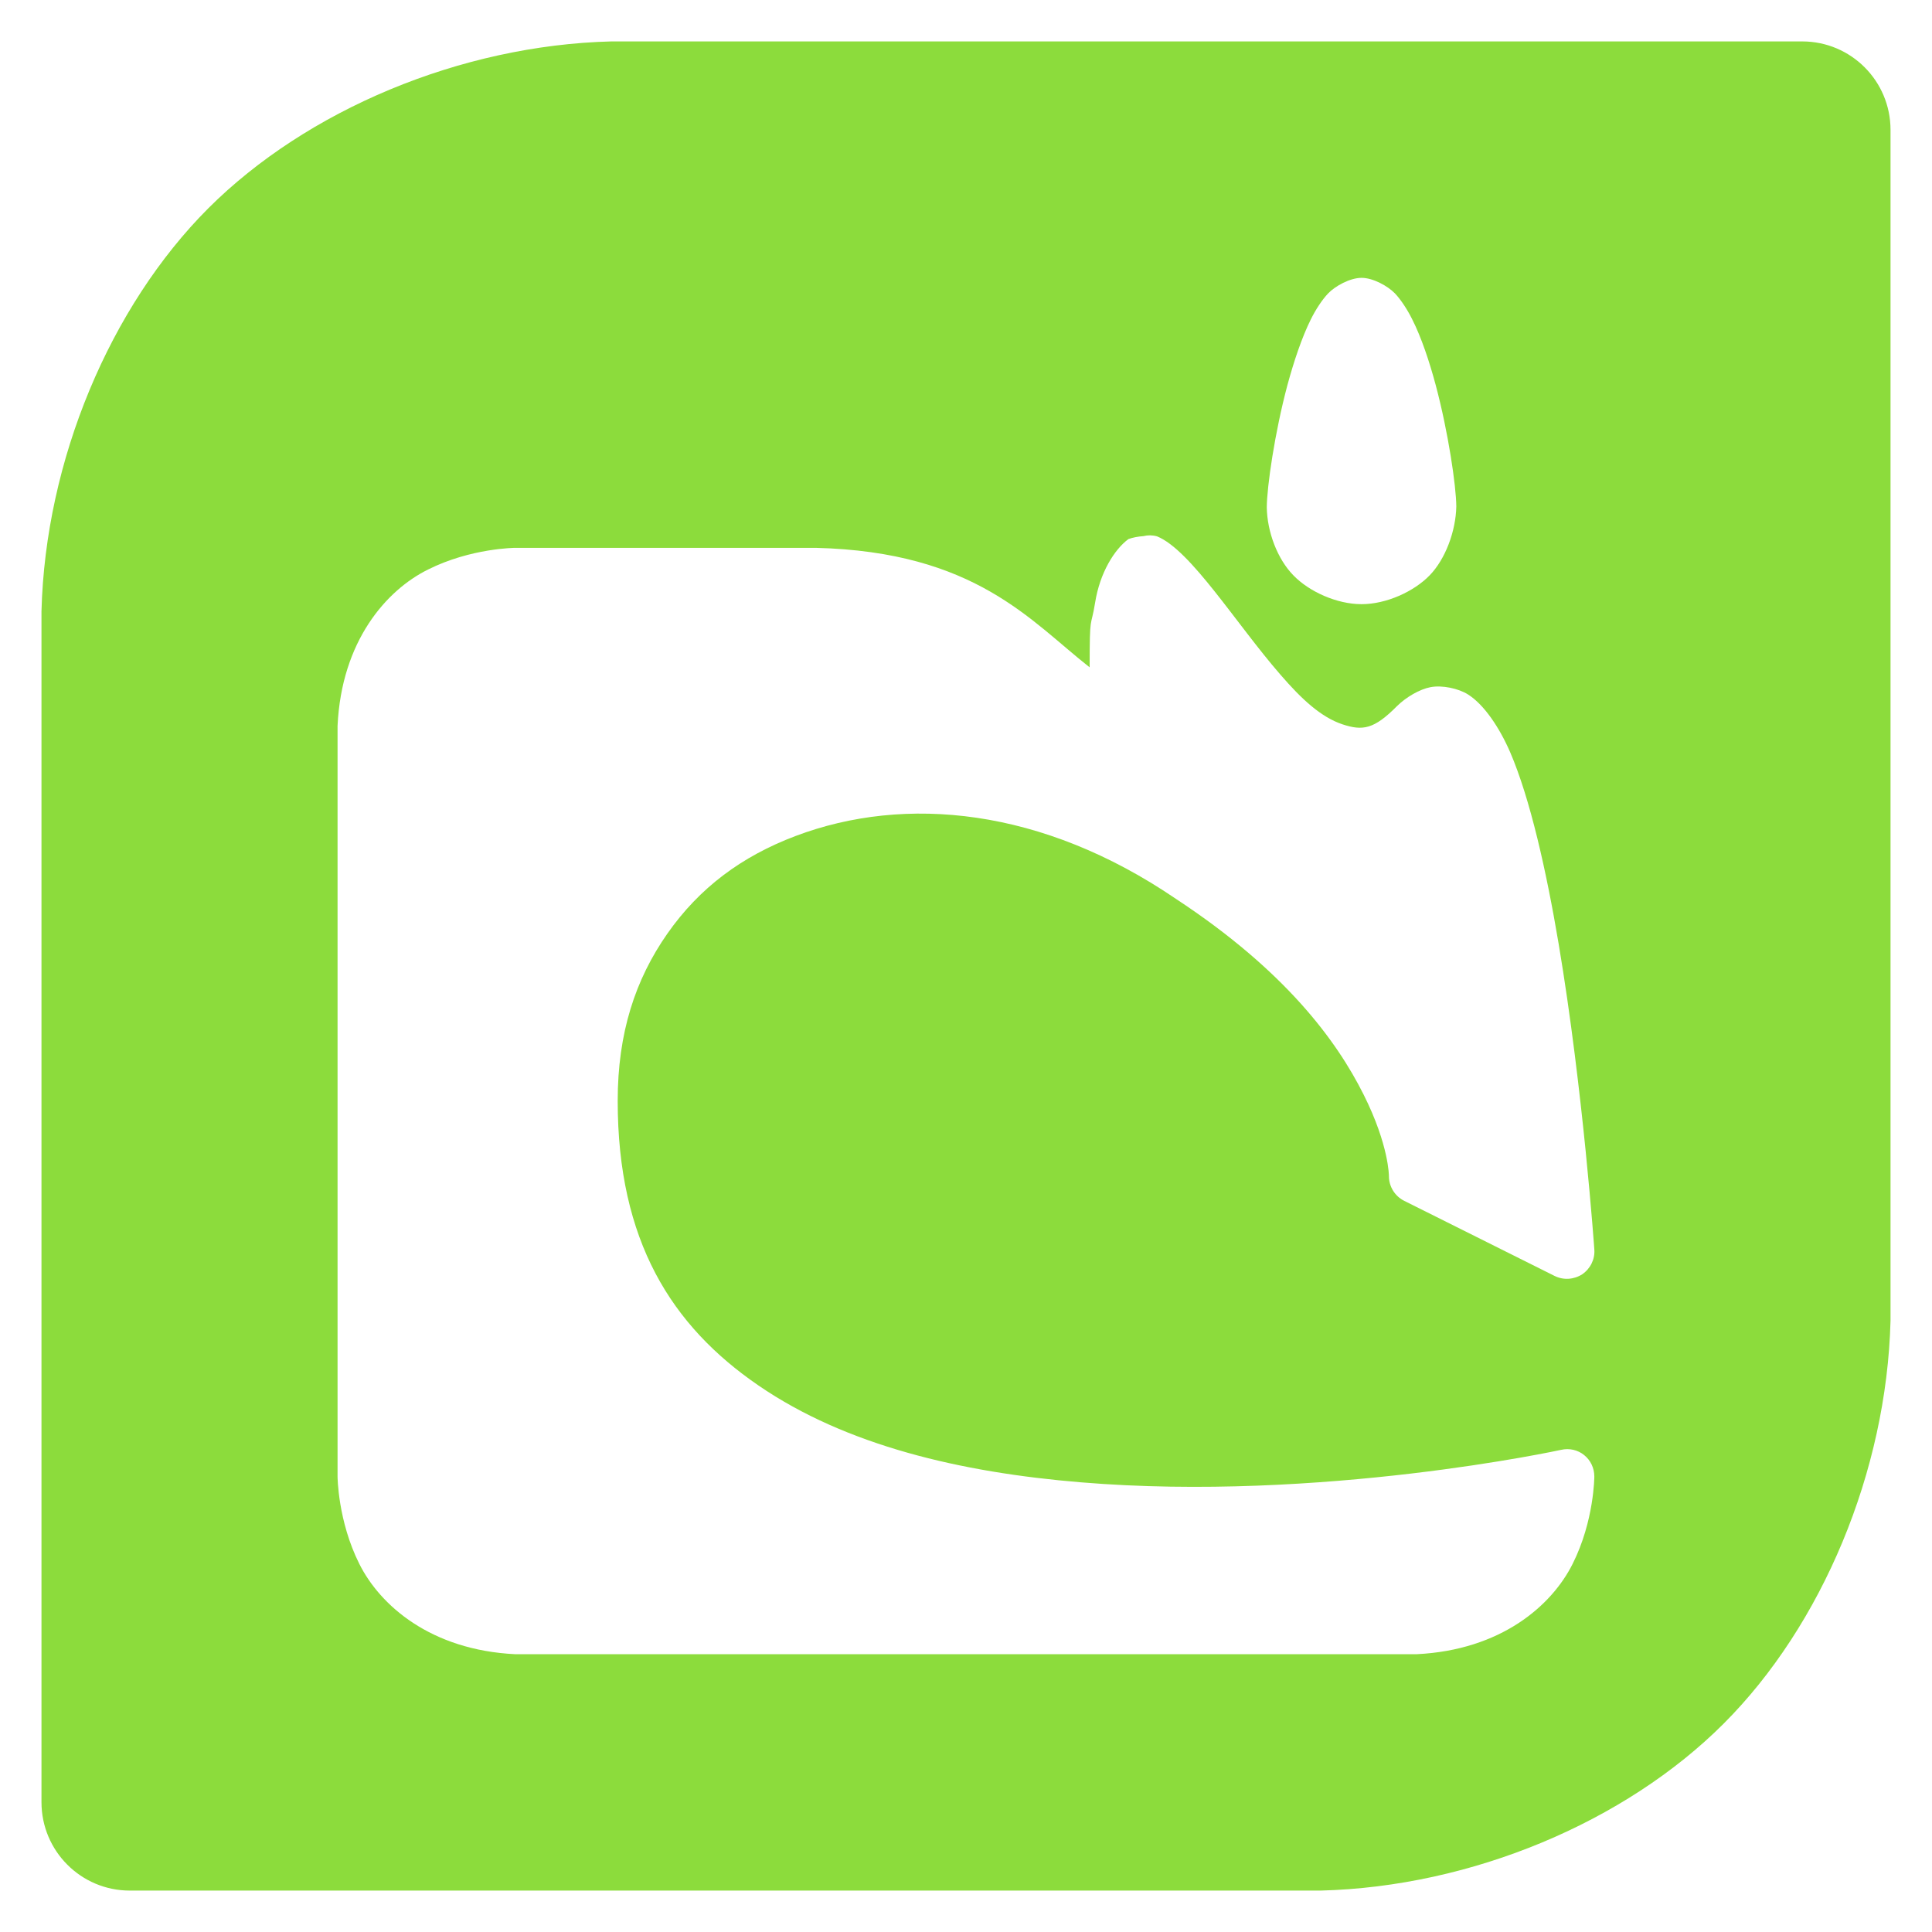 <svg viewBox="0 0 32 32" xmlns="http://www.w3.org/2000/svg"><path fill="rgb(140, 220, 60)" d="m31.313 2.151v19.724c-.064 2.501-1.137 5.047-2.763 6.673-1.628 1.629-4.174 2.702-6.675 2.766h-19.725c-.809 0-1.463-.656-1.463-1.464v-19.725c.064-2.5 1.137-5.047 2.763-6.675 1.628-1.626 4.174-2.7 6.675-2.764h19.725c.809 0 1.463.656 1.463 1.465zm-12.374 6.729c-.091.006-.182.024-.249.049-.234.173-.473.56-.551 1.05-.072.449-.091.154-.091 1.074-.976-.764-1.89-1.914-4.537-1.979h-4.974s-.735.002-1.449.36c-.688.341-1.431 1.181-1.497 2.588v12.434s.003.735.361 1.448c.344.687 1.182 1.427 2.585 1.495h14.924c1.405-.068 2.242-.808 2.586-1.495.359-.713.36-1.448.36-1.448 0-.138-.06-.268-.168-.355-.105-.086-.247-.118-.382-.087 0 0-3.978.868-7.953.538-1.991-.164-3.892-.61-5.341-1.604-1.442-.988-2.332-2.395-2.332-4.714 0-1.125.291-2.011.824-2.772.529-.756 1.228-1.278 2.124-1.616 1.814-.684 4.085-.466 6.298 1.042 1.81 1.19 2.661 2.346 3.11 3.244.421.841.418 1.349.418 1.349 0 .173.099.332.254.409l2.489 1.243c.148.074.322.061.459-.027.135-.093.213-.25.2-.412 0 0-.184-2.639-.59-5.056-.204-1.212-.473-2.41-.804-3.179-.175-.403-.429-.787-.699-.957-.156-.099-.43-.158-.622-.12-.178.034-.402.164-.555.315-.379.382-.566.411-.902.3-.35-.117-.669-.407-1.031-.827-.735-.846-1.483-2.06-2.039-2.286-.077-.022-.153-.022-.226-.004zm3.058-4.019c-.102.107-.21.275-.286.43-.147.294-.282.698-.388 1.09-.209.783-.339 1.678-.341 2.021.006.411.178.86.441 1.128.259.268.717.477 1.129.477.41 0 .867-.209 1.127-.477.261-.268.434-.732.442-1.143-.003-.342-.132-1.223-.34-2.005-.105-.393-.24-.797-.39-1.092-.077-.156-.184-.322-.286-.43-.119-.123-.364-.258-.553-.258-.192 0-.438.136-.555.259z"/></svg>